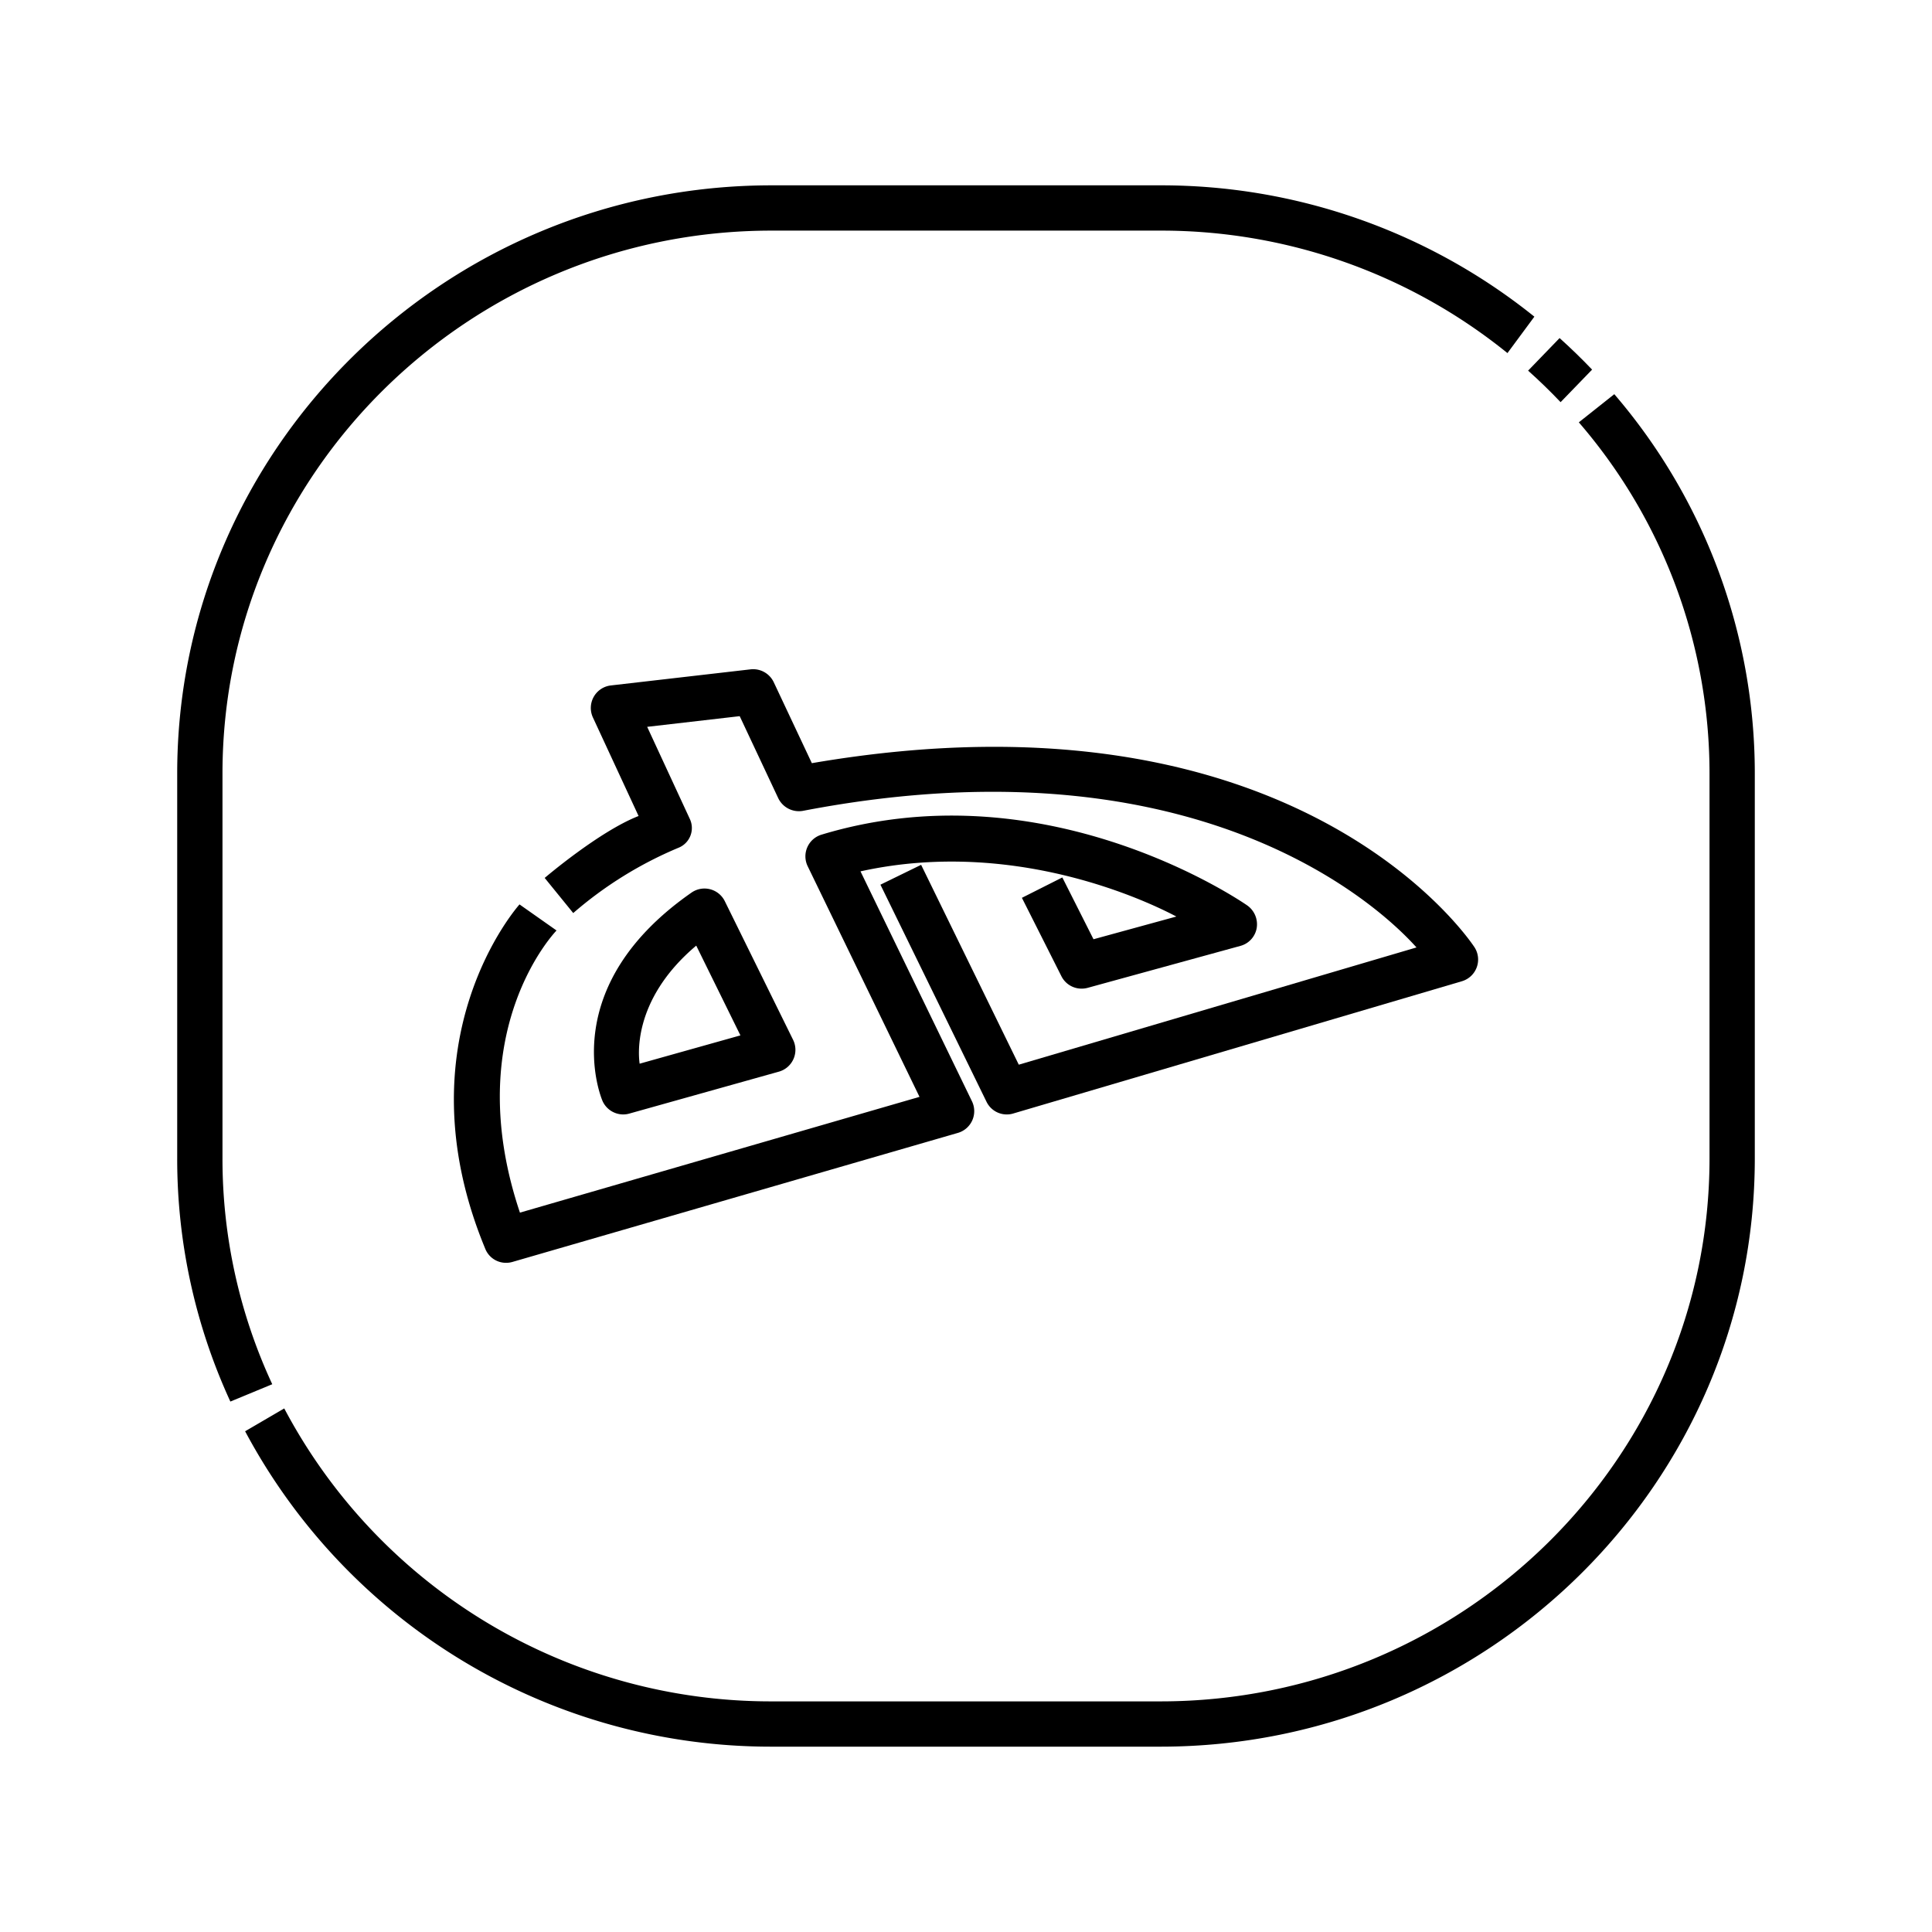 <svg id="Layer_1" viewBox="0 0 512 512" xmlns="http://www.w3.org/2000/svg" data-name="Layer 1"><path d="m134.149 334.66a5.909 5.909 0 0 1 -5.48-3.55c-23.159-55.666 9.008-91.43 9.008-91.43l9.812 6.907s-25.899 26.531-9.7 74.773l105.891-30.68-29.641-61.13a5.999 5.999 0 0 1 3.721-8.37c56.83-17.181 106.899 14.76 112.67 18.7a6.127 6.127 0 0 1 2.609 6.06 5.942 5.942 0 0 1 -4.319 4.73l-40.49 11.12a6.164 6.164 0 0 1 -1.59.21 5.969 5.969 0 0 1 -5.36-3.3l-10.464-20.768 10.713-5.402 8.261 16.38 21.96-6.02c-2.66-1.35-40.039-21.611-83.71-11.97l29.54 60.93a6.001 6.001 0 0 1 -3.729 8.38l-118.03 34.19a5.962 5.962 0 0 1 -1.671.24z"/><path d="m144.347 232.66s14.443-12.342 24.883-16.41l-12.101-26.11a6.004 6.004 0 0 1 4.761-8.49l37.05-4.27a6.039 6.039 0 0 1 6.109 3.41l10.101 21.46c129.641-22.252 175.36 48.41 175.61 48.79a5.995 5.995 0 0 1 -3.351 9l-118.889 35.05a5.786 5.786 0 0 1 -1.7.25 5.962 5.962 0 0 1 -5.39-3.37l-28.107-57.517 10.785-5.266 25.881 52.964 105.4-31.07c-3.74-4.061-51-57.642-162.591-36.2a6.082 6.082 0 0 1 -6.55-3.34l-10.22-21.75-24.519 2.829 11.324 24.455a5.634 5.634 0 0 1 -2.948 7.559 103.395 103.395 0 0 0 -27.971 17.335z"/><path d="m165.169 295.34a6.028 6.028 0 0 1 -5.51-3.6l-.01-.03c-.54-1.3-12.259-30.232 23.68-55.21a6.005 6.005 0 0 1 8.75 2.32l18.101 36.75a6.008 6.008 0 0 1 -3.77 8.43l-39.63 11.11a5.936 5.936 0 0 1 -1.611.23zm19.341-44.74c-17.56 14.804-15.131 30.2-15 31.29l26.71-7.5z"/><path d="m413.573 106.576 8.352-8.624q-4.148-4.34-8.617-8.362l-8.344 8.633q4.477 3.999 8.608 8.354z"/><path d="m427.805 104.463-9.4 7.461a142.305 142.305 0 0 1 34.635 93.07v102.011c0 79.335-65.265 143.878-145.486 143.878h-103.106a145.829 145.829 0 0 1 -129.121-77.636l-10.367 6.055a157.843 157.843 0 0 0 139.488 83.581h103.106c86.838 0 157.486-69.927 157.486-155.878v-102.011a154.241 154.241 0 0 0 -37.235-100.532z"/><path d="m58.96 307.005v-102.011c0-79.335 65.266-143.878 145.487-143.878h103.106a145.795 145.795 0 0 1 91.938 32.456l7.134-9.651a157.734 157.734 0 0 0 -99.072-34.805h-103.106c-86.839 0-157.487 69.927-157.487 155.878v102.011a153.633 153.633 0 0 0 14.09 64.422l11.1-4.592a141.7 141.7 0 0 1 -13.19-59.83z"/></svg>